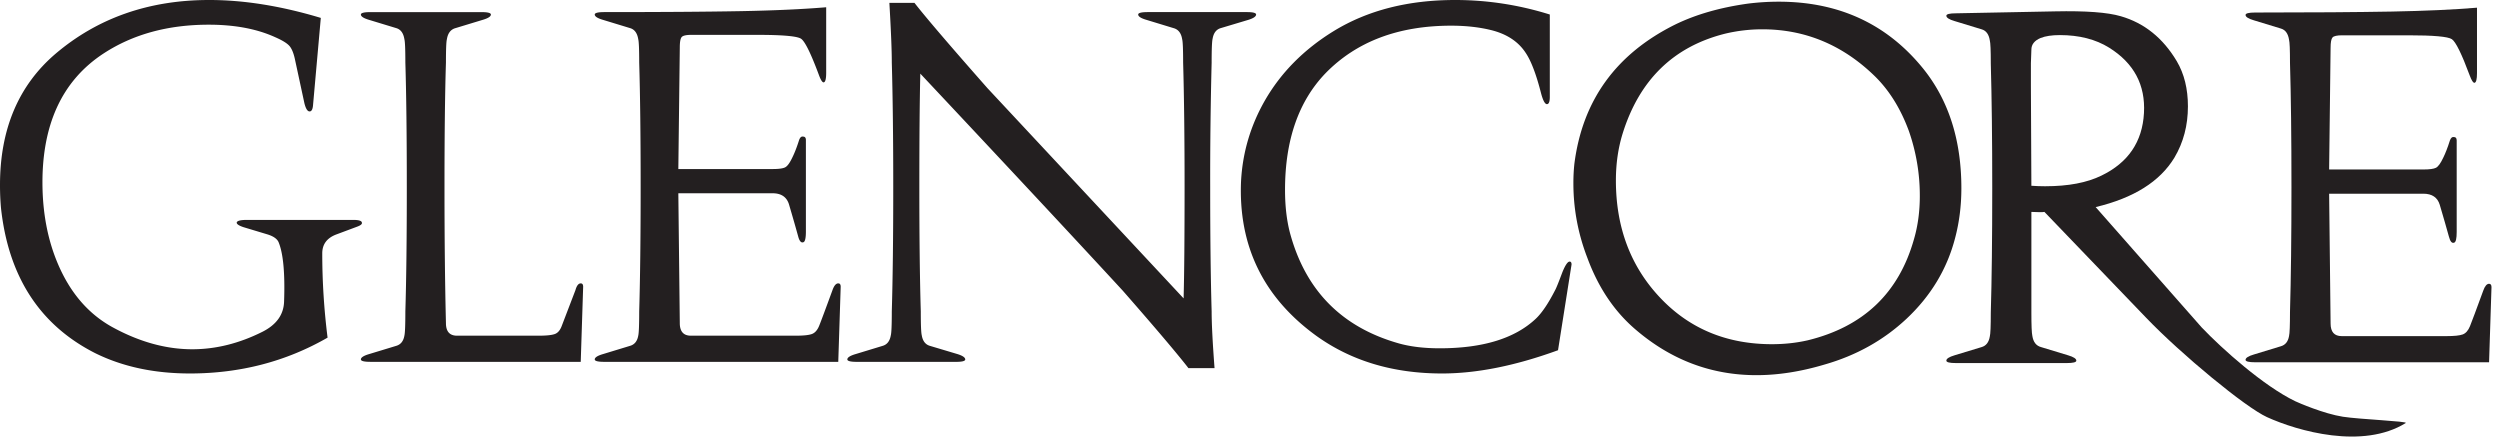 <svg width="219" height="39" fill="none" xmlns="http://www.w3.org/2000/svg"><path d="m23.448 20.538-2.116-.637c-.424-.14-.622-.283-.593-.423.056-.142.353-.214.889-.214h9.311c.509 0 .763.085.763.255.028.113-.113.227-.424.34l-1.82.68c-.82.31-1.228.862-1.228 1.654 0 2.46.156 4.923.466 7.383-3.64 2.094-7.66 3.14-12.062 3.14-3.133 0-5.898-.594-8.297-1.781C3.484 28.474.733 24.23.085 18.205A22.563 22.563 0 0 1 0 16.208c0-4.893 1.622-8.727 4.867-11.5C8.563 1.57 13.05 0 18.327 0c3.047 0 6.306.523 9.776 1.569l-.677 7.596c-.028.424-.14.622-.338.594-.17-.028-.31-.267-.423-.72l-.805-3.735c-.113-.566-.268-.975-.466-1.232-.197-.253-.62-.522-1.269-.805-1.609-.736-3.556-1.104-5.841-1.104-3.556 0-6.617.835-9.184 2.504-3.697 2.406-5.489 6.338-5.376 11.798.056 2.461.508 4.682 1.354 6.662 1.073 2.518 2.652 4.356 4.74 5.515 2.37 1.302 4.712 1.953 7.027 1.953 2.06 0 4.106-.51 6.137-1.527 1.24-.623 1.876-1.514 1.904-2.673.086-2.433-.07-4.145-.464-5.135-.113-.312-.438-.552-.974-.722Z" fill="#231F20"/><path d="M35.509 5.474c0-1.16-.028-1.839-.085-2.037-.084-.538-.324-.863-.72-.976l-2.37-.72c-.48-.142-.72-.298-.72-.468 0-.141.283-.212.847-.212h9.693c.564 0 .847.07.847.212 0 .17-.24.326-.72.467l-2.37.72c-.424.114-.678.44-.763.977-.056.198-.084.878-.084 2.037-.085 2.716-.127 6.352-.127 10.906 0 4.47.042 8.444.127 11.923 0 .736.324 1.104.974 1.104h7.153c.677 0 1.15-.05 1.417-.148.269-.1.473-.346.614-.743l1.186-3.098c.111-.396.267-.594.464-.594.141 0 .212.099.212.297l-.212 6.577h-18.41c-.565 0-.848-.07-.848-.212 0-.169.24-.325.72-.467l2.37-.72c.396-.114.636-.411.72-.892.057-.226.085-.933.085-2.122.084-2.744.127-6.379.127-10.905s-.044-8.162-.127-10.906Zm37.923 26.224H52.946c-.564 0-.846-.07-.846-.212 0-.17.24-.326.72-.467l2.37-.722c.395-.112.635-.409.72-.89.056-.227.084-.933.084-2.122.085-2.942.127-6.577.127-10.905 0-4.414-.042-8.049-.127-10.906 0-1.16-.028-1.839-.084-2.038-.085-.536-.325-.862-.72-.975l-2.37-.722c-.48-.14-.72-.297-.72-.467 0-.14.282-.212.846-.212 4.882 0 8.874-.027 11.978-.084 2.935-.056 5.418-.17 7.45-.34v5.728c0 .538-.07.821-.21.85-.115.028-.256-.185-.425-.637-.705-1.896-1.227-2.956-1.566-3.182-.339-.228-1.608-.34-3.809-.34h-5.799c-.452 0-.734.063-.847.19-.113.128-.168.433-.168.913l-.128 10.651h8.254c.536 0 .903-.048 1.1-.148.198-.099.409-.39.636-.87.196-.397.394-.905.591-1.528.085-.226.198-.325.34-.297.169 0 .253.1.253.297v8.02c0 .567-.07.878-.211.933-.198.085-.353-.083-.466-.509-.226-.82-.494-1.752-.803-2.8-.2-.65-.678-.976-1.44-.976h-8.254l.128 11.372c0 .736.324 1.104.973 1.104h9.185c.677 0 1.149-.049 1.417-.148.268-.1.48-.34.635-.722.156-.382.543-1.421 1.164-3.118.141-.397.31-.595.508-.595.141 0 .212.1.212.297l-.212 6.577Zm32.962.552h-2.285c-.988-1.273-2.907-3.536-5.757-6.79-4.12-4.47-10.031-10.806-17.733-19.01-.057 2.349-.085 5.658-.085 9.93 0 4.414.042 8.048.127 10.904 0 1.16.027 1.854.084 2.08.084.51.324.822.72.934l2.412.721c.452.142.678.298.678.467 0 .142-.269.213-.805.213h-8.676c-.565 0-.847-.071-.847-.213 0-.17.24-.325.72-.467l2.37-.721c.394-.112.634-.424.72-.933.055-.198.085-.89.085-2.08.084-2.857.127-6.491.127-10.906 0-4.271-.043-7.906-.127-10.905 0-1.075-.072-2.815-.212-5.22h2.2c1.016 1.301 3.147 3.791 6.391 7.468l17.184 18.417c.057-2.093.085-5.345.085-9.76 0-4.271-.042-7.906-.127-10.905 0-1.16-.028-1.84-.085-2.038-.084-.536-.338-.862-.761-.975l-2.37-.722c-.481-.14-.72-.297-.72-.467 0-.141.283-.212.846-.212h8.677c.537 0 .805.07.805.212 0 .17-.227.327-.678.467l-2.412.722c-.395.113-.635.425-.72.933-.057.226-.085.92-.085 2.08a398.172 398.172 0 0 0-.127 10.905c0 4.415.043 8.05.127 10.905 0 1.076.085 2.732.254 4.965Zm8.842-2.885c-4.6-3.367-6.771-7.88-6.518-13.536.14-2.491.832-4.825 2.074-7.003 1.41-2.461 3.427-4.498 6.052-6.11C119.807.904 123.347 0 127.468 0c2.82 0 5.586.425 8.295 1.272v7.214c0 .426-.084.637-.253.637-.171 0-.34-.31-.508-.934-.425-1.669-.876-2.857-1.355-3.564-.648-.99-1.665-1.656-3.047-1.994-1.044-.255-2.201-.382-3.471-.382-4.628 0-8.296 1.386-11.005 4.158-2.371 2.461-3.555 5.87-3.555 10.227 0 1.386.14 2.631.424 3.734 1.353 5.064 4.541 8.305 9.565 9.719 1.015.283 2.201.423 3.556.423 3.78 0 6.588-.862 8.422-2.589.536-.508 1.1-1.343 1.692-2.503.085-.14.297-.664.636-1.57.254-.623.465-.934.635-.934.112 0 .169.085.169.255l-1.185 7.51c-3.726 1.358-7.111 2.037-10.159 2.037-4.317 0-8.012-1.116-11.088-3.351ZM151.119 2.95a14.053 14.053 0 0 1 3.259-.383c3.724 0 6.984 1.345 9.777 4.031 1.298 1.245 2.314 2.858 3.048 4.838a17.12 17.12 0 0 1 .973 5.729c0 1.358-.17 2.617-.508 3.776-1.326 4.724-4.43 7.68-9.312 8.87-.988.226-2.031.34-3.132.34-3.978 0-7.251-1.366-9.818-4.096-2.569-2.73-3.853-6.146-3.853-10.249 0-1.47.198-2.842.593-4.116 1.468-4.696 4.458-7.608 8.973-8.74Zm-4.359-.807c-5.193 2.574-8.141 6.649-8.846 12.22a15.859 15.859 0 0 0-.085 1.698c0 2.235.408 4.414 1.227 6.536.96 2.602 2.37 4.696 4.232 6.28 3.104 2.659 6.632 3.987 10.582 3.987 1.89 0 3.879-.31 5.968-.933 2.765-.791 5.15-2.12 7.153-3.989 2.145-2.008 3.569-4.37 4.275-7.086.367-1.386.55-2.844.55-4.37 0-4.244-1.129-7.751-3.386-10.525-3.16-3.875-7.365-5.813-12.612-5.813-.903 0-1.807.057-2.709.17-2.428.34-4.544.947-6.349 1.825Z" fill="#231F20"/><path d="M179.177 16.316c-.425 0-.833-.015-1.228-.043l-.042-8.74V5.536l.042-1.188c0-.451.268-.792.805-1.019.423-.17.988-.255 1.692-.255 1.693 0 3.133.368 4.317 1.104 2.173 1.359 3.188 3.268 3.048 5.73-.141 2.517-1.382 4.342-3.724 5.474-1.271.623-2.907.933-4.91.933ZM170.5 1.378c0 .17.24.327.719.467l2.371.722c.395.113.634.439.718.975.057.199.086.878.086 2.038.084 3 .127 6.634.127 10.905 0 4.415-.043 8.05-.127 10.907 0 1.189-.029 1.88-.086 2.079-.084.51-.323.82-.718.934l-2.371.72c-.479.142-.719.297-.719.467 0 .142.282.213.847.213h9.691c.566 0 .848-.071.848-.213 0-.17-.241-.325-.72-.467l-2.37-.72c-.424-.113-.678-.439-.762-.977-.058-.254-.085-.934-.085-2.036v-8.828c.62.03 1.002.03 1.143 0l8.93 9.293c3.047 3.17 8.664 7.82 10.569 8.684 2.703 1.227 8.394 2.85 12.15.516.245-.154-4.02-.32-5.502-.551-1.669-.26-3.895-1.222-4.179-1.36-2.751-1.325-6.366-4.547-8.201-6.472l-9.28-10.534c3.328-.791 5.628-2.235 6.898-4.328.791-1.33 1.185-2.83 1.185-4.498 0-1.527-.324-2.843-.973-3.946-1.213-2.038-2.85-3.353-4.911-3.947-1.156-.34-3.073-.48-5.755-.425l-8.676.17c-.565 0-.847.072-.847.212Z" fill="#231F20"/><path d="M218.042 31.735h-20.484c-.566 0-.847-.07-.847-.212 0-.17.24-.326.72-.467l2.368-.722c.396-.112.636-.409.72-.89.057-.227.085-.933.085-2.122.085-2.942.128-6.577.128-10.906 0-4.413-.043-8.048-.128-10.905 0-1.16-.028-1.84-.085-2.038-.084-.537-.324-.862-.72-.975l-2.368-.722c-.48-.14-.72-.297-.72-.466 0-.141.281-.213.847-.213 4.88 0 8.873-.029 11.976-.085 2.935-.056 5.418-.169 7.451-.339v5.728c0 .538-.072.821-.213.85-.113.028-.254-.185-.424-.638-.704-1.895-1.226-2.955-1.565-3.181-.339-.228-1.609-.34-3.809-.34h-5.798c-.453 0-.735.063-.848.19-.113.128-.168.433-.168.913l-.128 10.651h8.255c.536 0 .902-.049 1.1-.148.197-.099.409-.39.635-.87.197-.397.394-.905.591-1.528.085-.226.199-.325.339-.297.171 0 .254.099.254.297v8.02c0 .567-.07.878-.211.933-.198.085-.353-.083-.465-.509-.227-.82-.495-1.754-.806-2.8-.196-.65-.676-.976-1.437-.976h-8.255l.128 11.372c0 .736.325 1.104.973 1.104h9.184c.678 0 1.151-.05 1.418-.148.268-.1.48-.34.635-.722.155-.382.543-1.422 1.164-3.119.141-.396.311-.595.508-.595.141 0 .212.1.212.298l-.212 6.577Z" fill="#231F20"/></svg>
